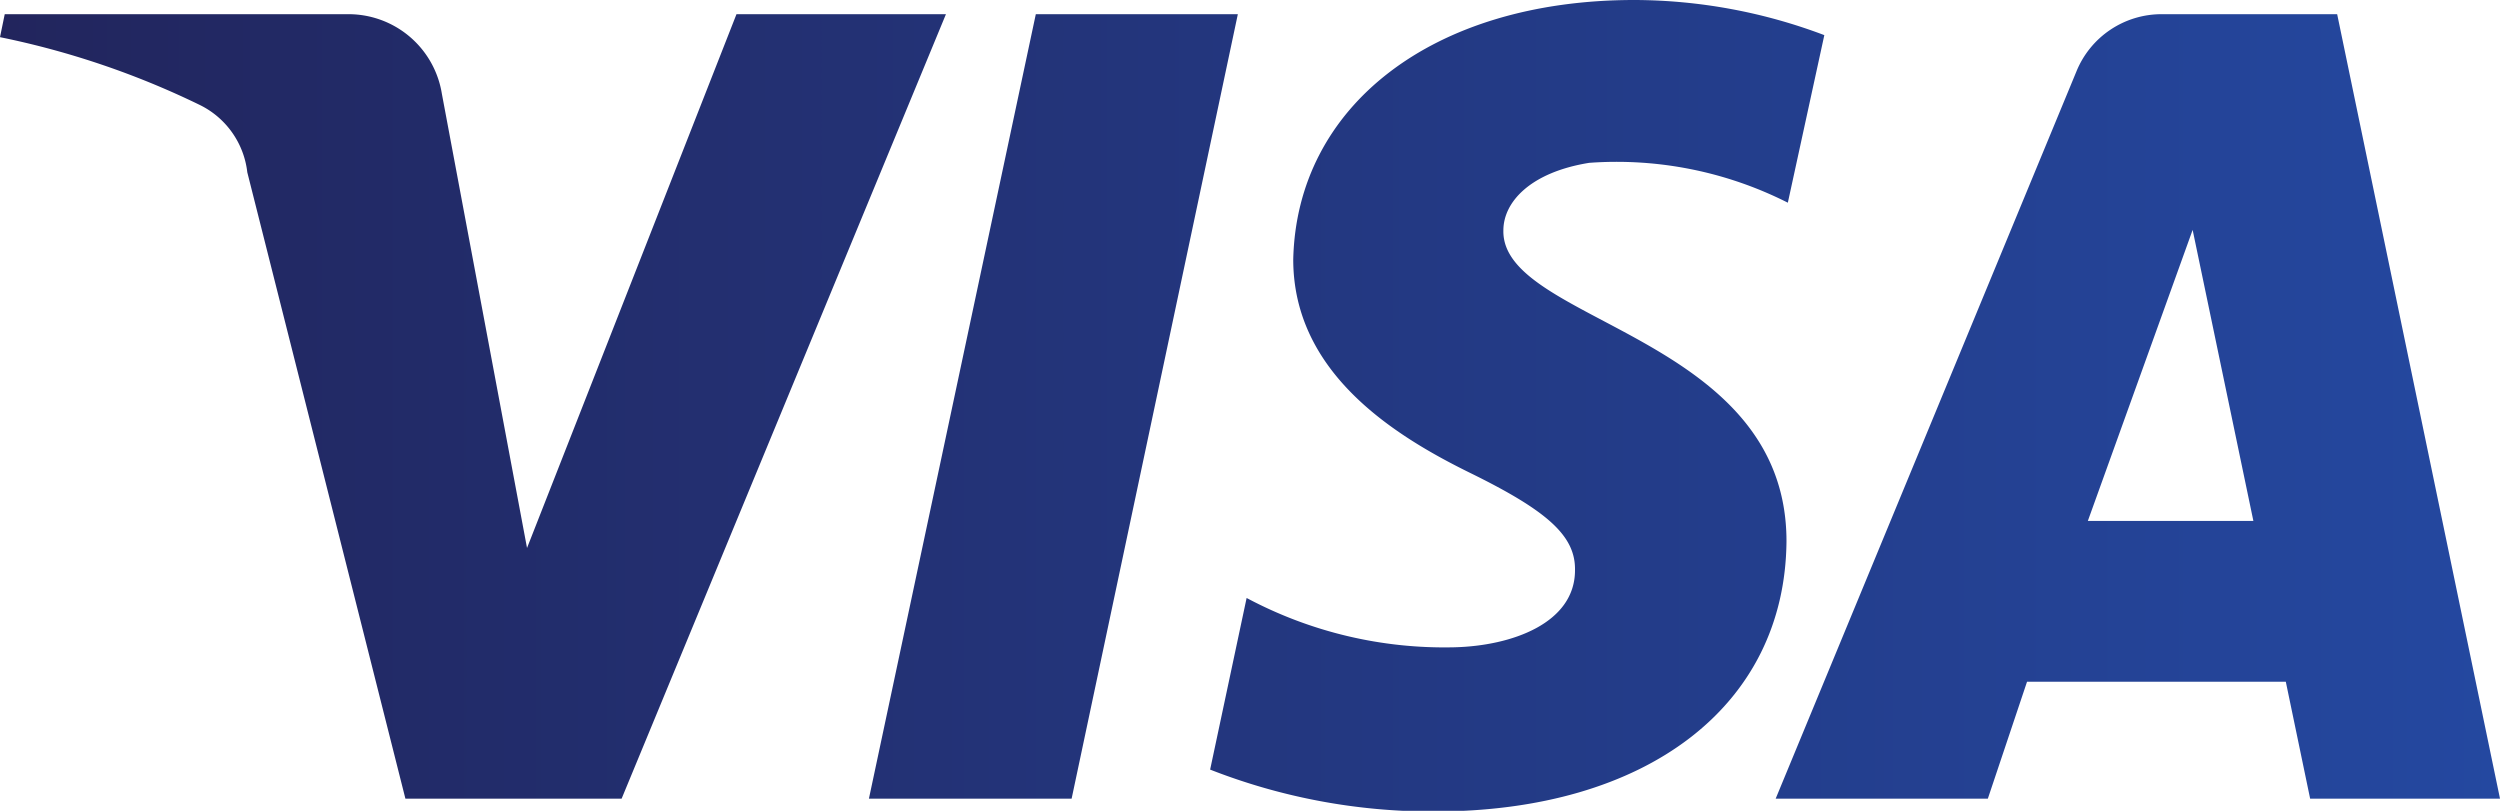 <svg xmlns="http://www.w3.org/2000/svg" xmlns:xlink="http://www.w3.org/1999/xlink" viewBox="0 0 37 12">
<defs>
<linearGradient id="grad" y1="6" x2="37" y2="6" gradientUnits="userSpaceOnUse">
<stop offset="0" stop-color="#22255d"/>
<stop offset="1" stop-color="#2448a0"/>
</linearGradient>
</defs>
<path style="fill:url(#grad)" d="M19.14,3.84c0,1.67,1.48,2.6,2.62,3.16s1.56.93,1.55,1.44c0,.78-.93,1.12-1.79,1.14a6.22,6.22,0,0,1-3.07-.73l-.54,2.54a9,9,0,0,0,3.32.62c3.14,0,5.19-1.56,5.21-4,0-3.06-4.22-3.23-4.19-4.6,0-.42.4-.86,1.27-1A5.61,5.61,0,0,1,26.46,3L27,.52A8,8,0,0,0,24.19,0c-3,0-5,1.58-5.05,3.84M32,.21a1.36,1.36,0,0,0-1.27.85L26.28,11.82h3.14L30,10.09h3.83l.36,1.73H37L34.59.21H32m.44,3.14.91,4.36H30.9l1.57-4.36M15.33.21,12.86,11.82h3L18.32.21h-3m-4.42,0L7.8,8.11,6.54,1.39A1.4,1.4,0,0,0,5.16.21H.07L0,.55a12.41,12.41,0,0,1,2.95,1,1.27,1.27,0,0,1,.71,1L6,11.82H9.2L14,.21H10.91"/>
</svg>
